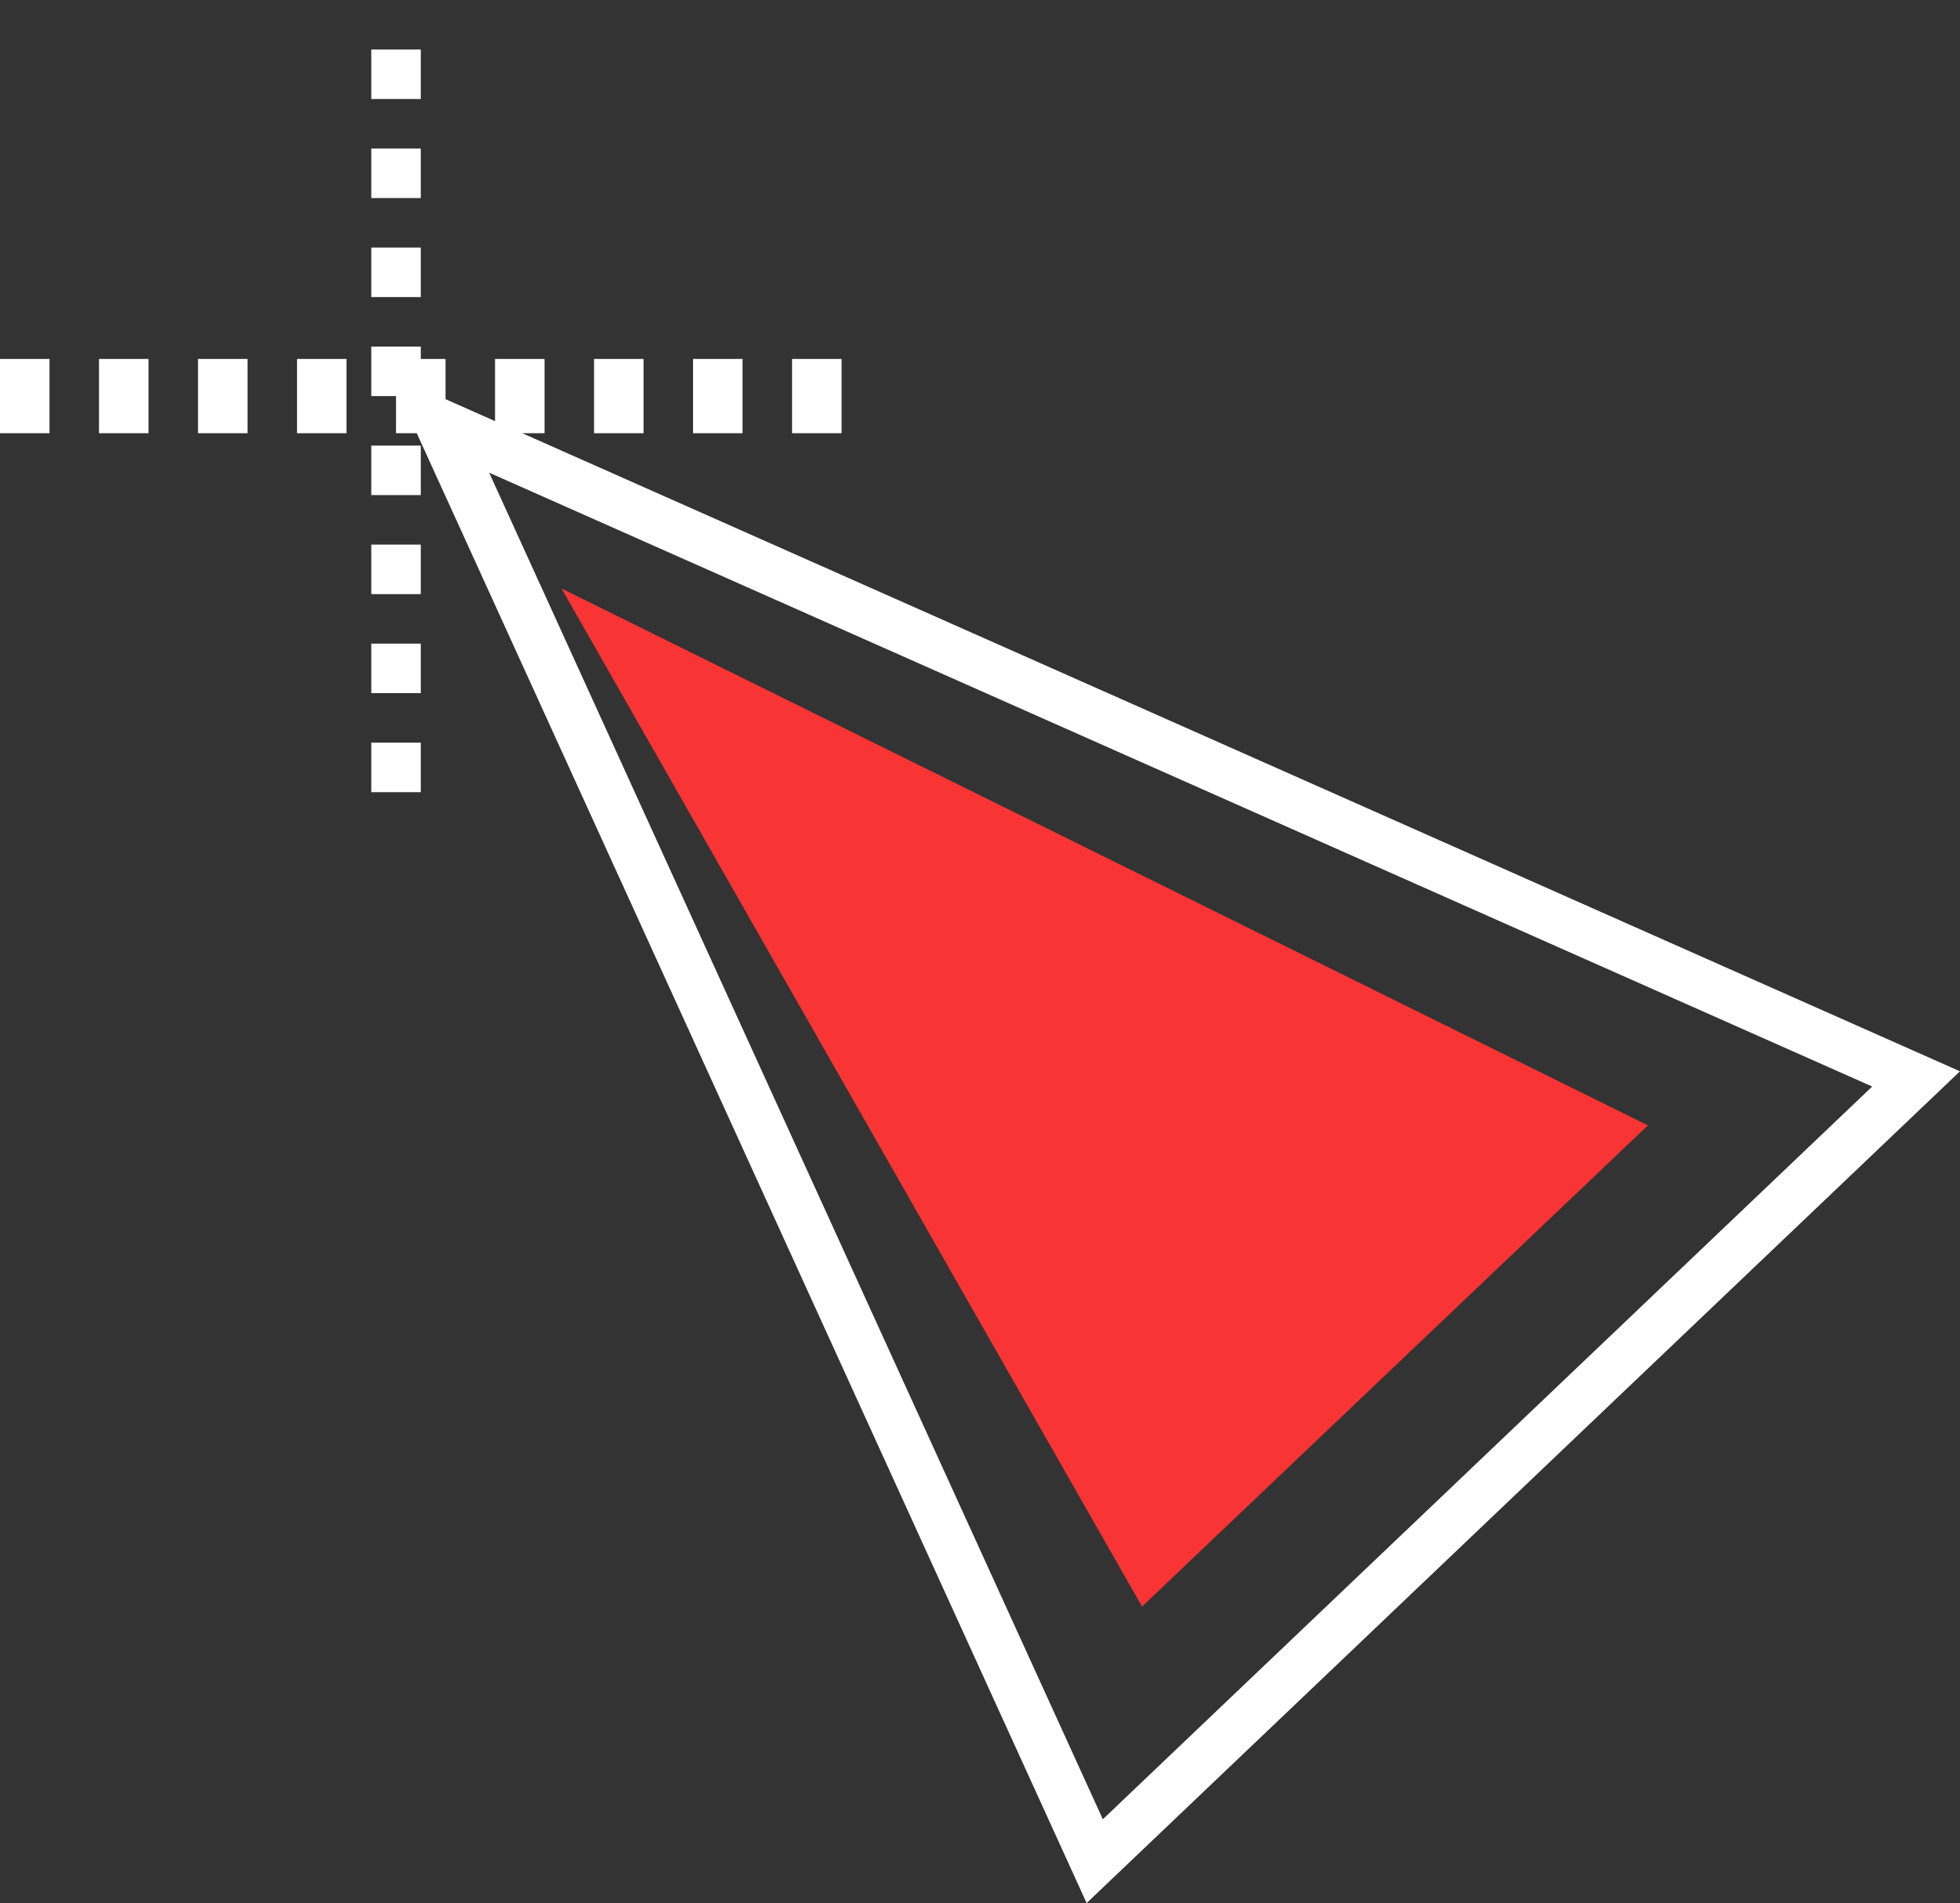 <svg xmlns="http://www.w3.org/2000/svg" width="39.593" height="38.438" viewBox="0 0 39.593 38.438">
  <rect x="0" y="0" width="39.593" height="38.438" fill="#333333" stroke="none"/>
  <g id="Group_1" data-name="Group 1" transform="translate(-1808.5 505.5)">
    <path id="Path_1" data-name="Path 1" d="M1803.38-450.944l13.234,29.036,16.592-15.8Z" transform="translate(14 -46)" fill="none" stroke="#fff" stroke-width="1"/>
    <path id="Path_2" data-name="Path 2" d="M1806.146-447.586l12.444,20.147,9.876-10.074Z" transform="matrix(0.999, 0.035, -0.035, 0.999, -0.162, -109.69)" fill="#f93434"/>
    <line id="Line_1" data-name="Line 1" x2="18" transform="translate(1808.5 -497.5)" fill="none" stroke="#fff" stroke-width="1.5" stroke-dasharray="1"/>
    <line id="Line_2" data-name="Line 2" y1="16" transform="translate(1816.5 -505.5)" fill="none" stroke="#fff" stroke-width="1" stroke-dasharray="1"/>
  </g>
</svg>
